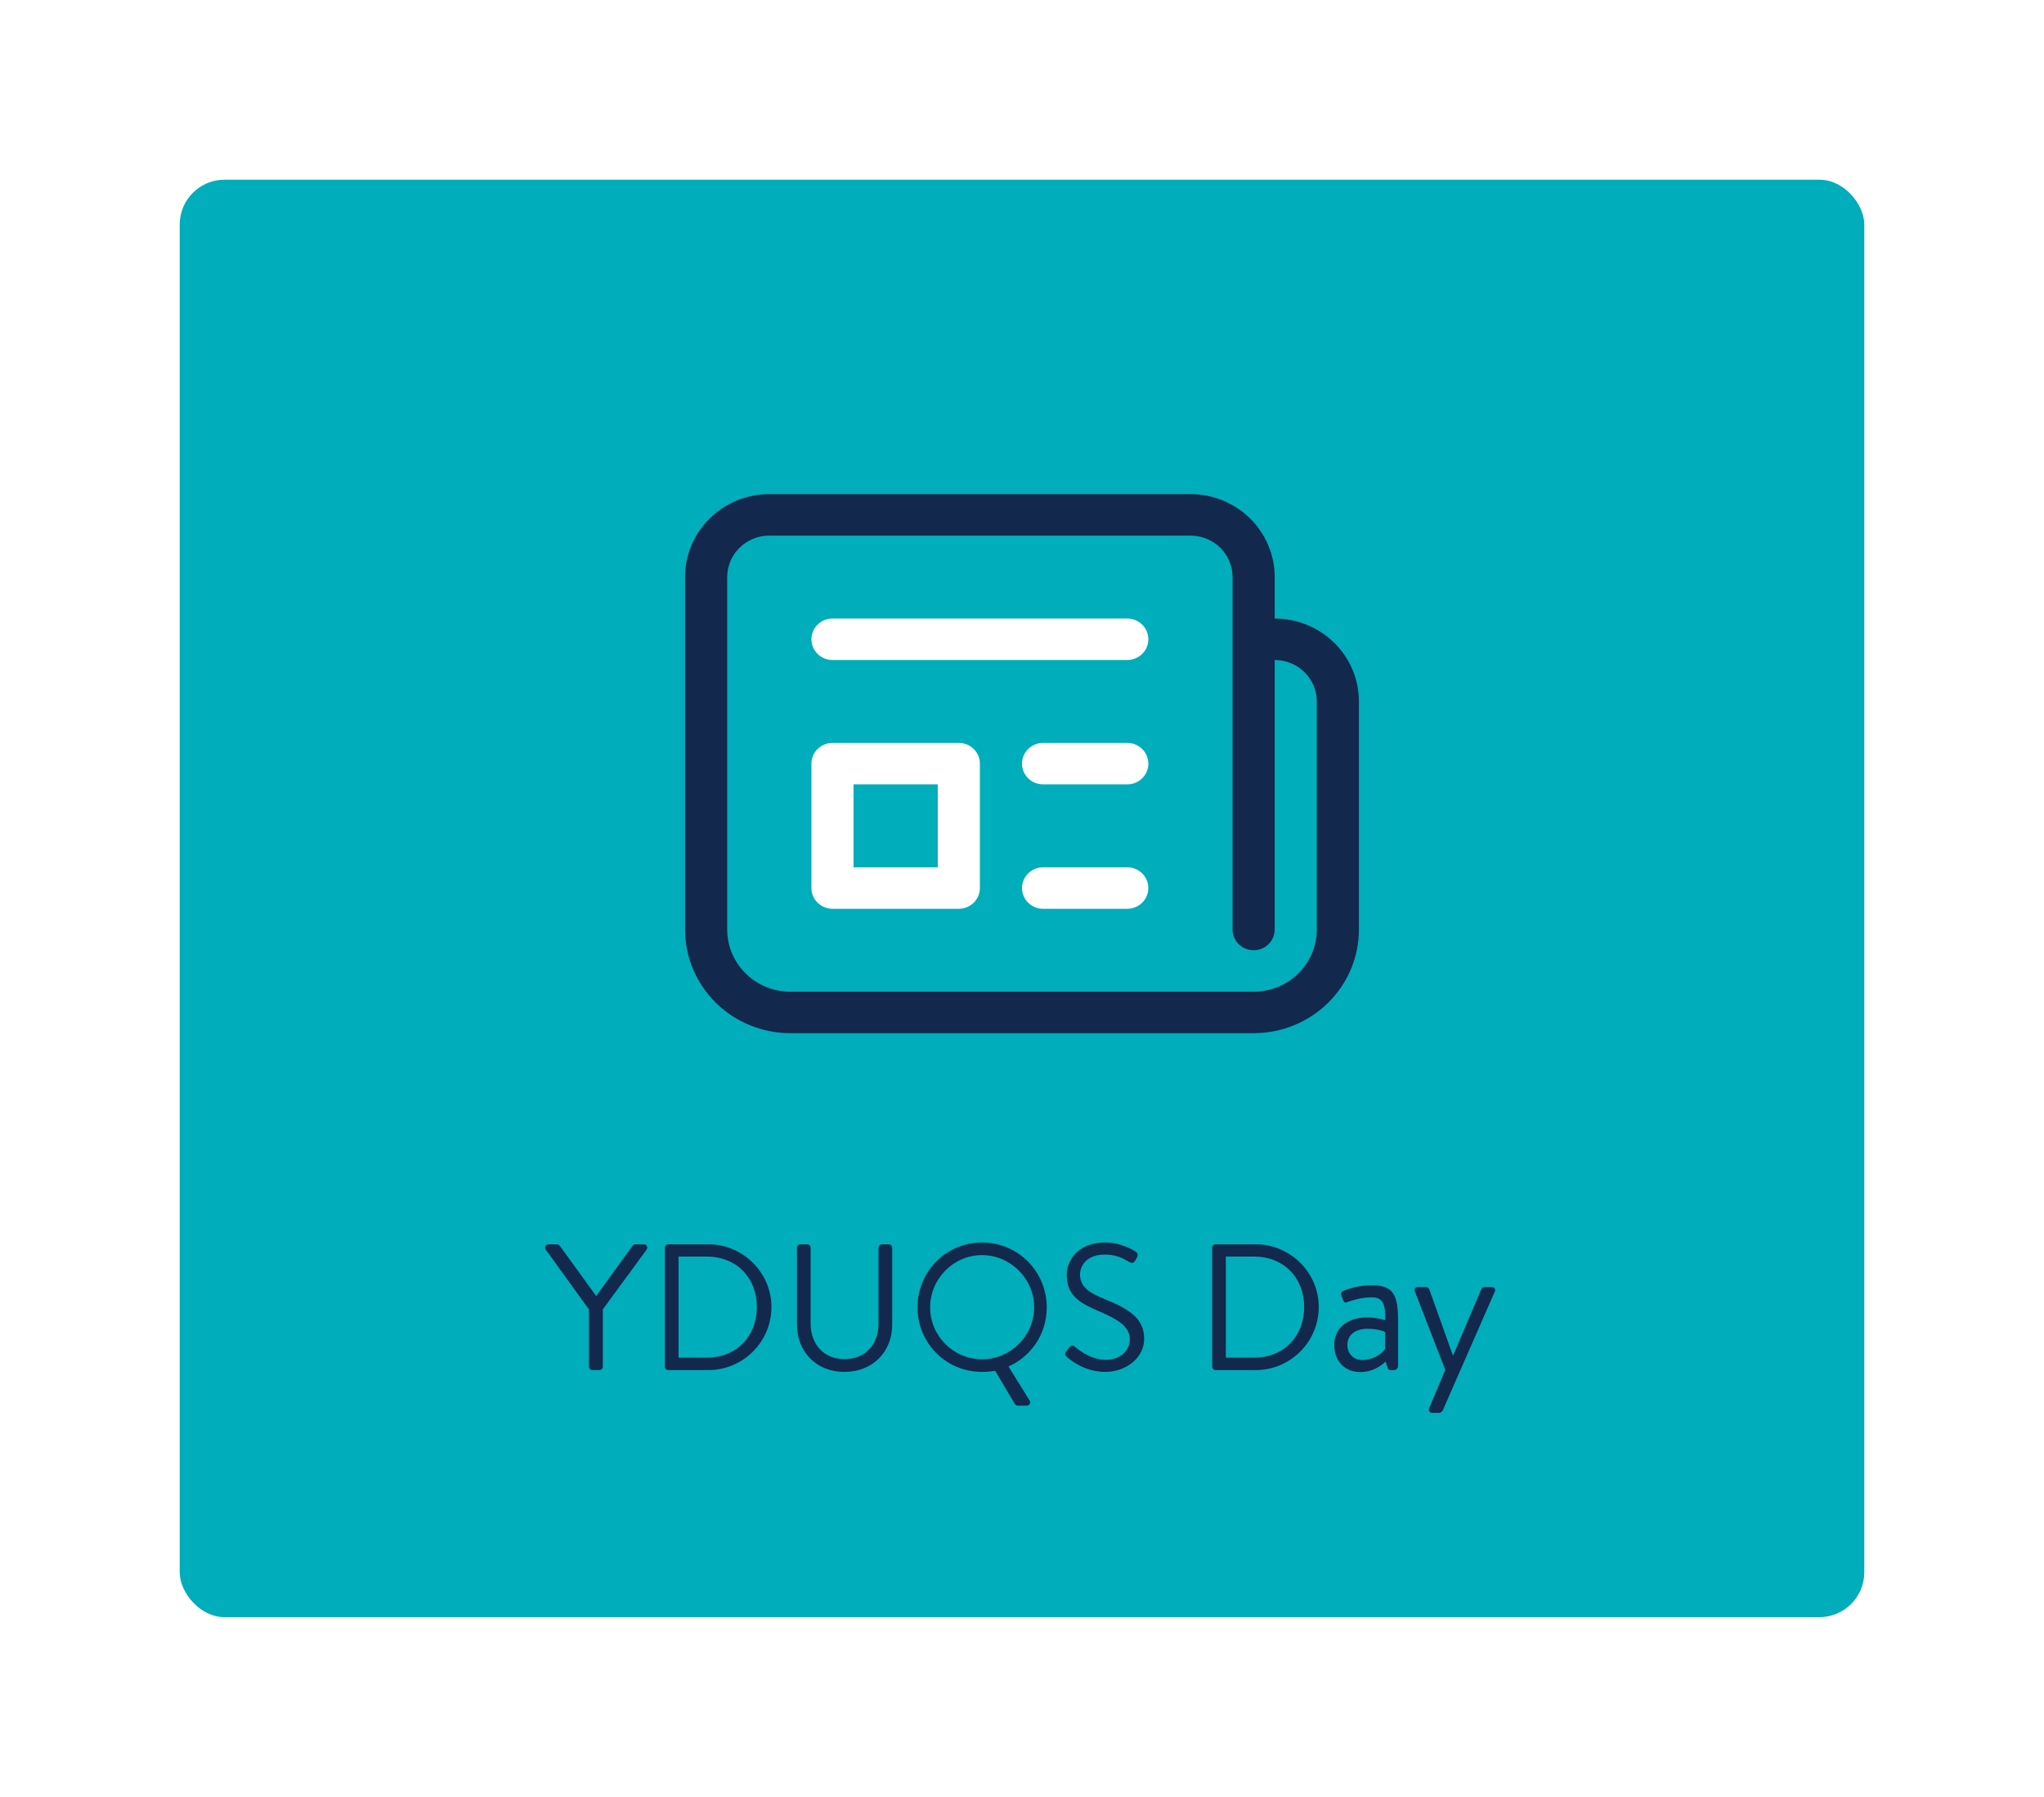 <svg width="182" height="160" viewBox="0 0 182 160" fill="none" xmlns="http://www.w3.org/2000/svg">
<g filter="url(#filter0_d_3100_21687)">
<rect x="14" y="14" width="150" height="128" rx="4" fill="#00ADBB"/>
<path d="M70.25 54.923C70.25 54.434 70.448 53.964 70.799 53.618C71.151 53.272 71.628 53.077 72.125 53.077H98.375C98.872 53.077 99.349 53.272 99.701 53.618C100.052 53.964 100.25 54.434 100.25 54.923C100.25 55.413 100.052 55.883 99.701 56.229C99.349 56.575 98.872 56.77 98.375 56.77H72.125C71.628 56.77 71.151 56.575 70.799 56.229C70.448 55.883 70.25 55.413 70.25 54.923Z" fill="white"/>
<path d="M90.875 64.154C90.378 64.154 89.901 64.348 89.549 64.694C89.198 65.04 89 65.51 89 66C89 66.489 89.198 66.959 89.549 67.305C89.901 67.651 90.378 67.846 90.875 67.846H98.375C98.872 67.846 99.349 67.651 99.701 67.305C100.052 66.959 100.25 66.489 100.25 66C100.25 65.51 100.052 65.04 99.701 64.694C99.349 64.348 98.872 64.154 98.375 64.154H90.875Z" fill="white"/>
<path d="M89 77.077C89 76.587 89.198 76.118 89.549 75.771C89.901 75.425 90.378 75.231 90.875 75.231H98.375C98.872 75.231 99.349 75.425 99.701 75.771C100.052 76.118 100.25 76.587 100.25 77.077C100.25 77.567 100.052 78.036 99.701 78.382C99.349 78.728 98.872 78.923 98.375 78.923H90.875C90.378 78.923 89.901 78.728 89.549 78.382C89.198 78.036 89 77.567 89 77.077Z" fill="white"/>
<path d="M72.125 64.154C71.628 64.154 71.151 64.348 70.799 64.694C70.448 65.04 70.25 65.51 70.25 66V77.077C70.25 77.566 70.448 78.036 70.799 78.382C71.151 78.728 71.628 78.923 72.125 78.923H83.375C83.872 78.923 84.349 78.728 84.701 78.382C85.052 78.036 85.25 77.566 85.25 77.077V66C85.25 65.51 85.052 65.04 84.701 64.694C84.349 64.348 83.872 64.154 83.375 64.154H72.125ZM74 75.231V67.846H81.5V75.231H74Z" fill="white"/>
<path d="M59 49.385C59 47.426 59.79 45.548 61.197 44.163C62.603 42.778 64.511 42 66.5 42H104C105.989 42 107.897 42.778 109.303 44.163C110.71 45.548 111.5 47.426 111.5 49.385V53.077C113.489 53.077 115.397 53.855 116.803 55.24C118.21 56.625 119 58.503 119 60.462V80.769C119 83.217 118.012 85.565 116.254 87.296C114.496 89.028 112.111 90 109.625 90H68.375C65.889 90 63.504 89.028 61.746 87.296C59.988 85.565 59 83.217 59 80.769V49.385ZM107.75 49.385C107.75 48.405 107.355 47.466 106.652 46.774C105.948 46.081 104.995 45.692 104 45.692H66.5C65.505 45.692 64.552 46.081 63.848 46.774C63.145 47.466 62.75 48.405 62.75 49.385V80.769C62.75 82.238 63.343 83.647 64.397 84.686C65.452 85.724 66.883 86.308 68.375 86.308H109.625C111.117 86.308 112.548 85.724 113.602 84.686C114.657 83.647 115.25 82.238 115.25 80.769V60.462C115.25 59.482 114.855 58.543 114.152 57.851C113.448 57.158 112.495 56.769 111.5 56.769V80.769C111.5 81.259 111.302 81.728 110.951 82.075C110.599 82.421 110.122 82.615 109.625 82.615C109.128 82.615 108.651 82.421 108.299 82.075C107.948 81.728 107.75 81.259 107.75 80.769V49.385Z" fill="#12284C"/>
<path d="M50.445 119.696C50.445 119.856 50.573 120 50.749 120H51.373C51.533 120 51.677 119.856 51.677 119.696V114.592L55.581 109.264C55.709 109.056 55.581 108.8 55.325 108.8H54.573C54.461 108.8 54.365 108.88 54.317 108.944L51.085 113.408L47.853 108.944C47.805 108.88 47.709 108.8 47.597 108.8H46.845C46.589 108.8 46.461 109.056 46.589 109.264L50.445 114.608V119.696ZM57.2 119.696C57.2 119.856 57.328 120 57.488 120H61.072C64.16 120 66.688 117.488 66.688 114.384C66.688 111.312 64.16 108.8 61.072 108.8H57.488C57.328 108.8 57.2 108.944 57.2 109.104V119.696ZM58.416 118.896V109.888H60.928C63.552 109.888 65.392 111.76 65.392 114.384C65.392 117.024 63.552 118.896 60.928 118.896H58.416ZM68.963 115.936C68.963 118.368 70.675 120.16 73.187 120.16C75.715 120.16 77.443 118.368 77.443 115.936V109.104C77.443 108.944 77.299 108.8 77.139 108.8H76.531C76.355 108.8 76.227 108.944 76.227 109.104V115.872C76.227 117.696 75.075 119.024 73.187 119.024C71.315 119.024 70.179 117.664 70.179 115.84V109.104C70.179 108.944 70.051 108.8 69.875 108.8H69.267C69.107 108.8 68.963 108.944 68.963 109.104V115.936ZM79.699 114.416C79.699 117.616 82.243 120.16 85.443 120.16C85.811 120.16 86.259 120.128 86.611 120.064L88.355 123.008C88.419 123.12 88.547 123.168 88.611 123.168H89.411C89.667 123.168 89.811 122.912 89.667 122.688L87.795 119.68C89.811 118.784 91.203 116.784 91.203 114.416C91.203 111.216 88.643 108.64 85.443 108.64C82.243 108.64 79.699 111.216 79.699 114.416ZM80.819 114.416C80.819 111.872 82.899 109.76 85.443 109.76C87.987 109.76 90.083 111.872 90.083 114.416C90.083 116.96 87.987 119.04 85.443 119.04C82.899 119.04 80.819 116.96 80.819 114.416ZM93.047 118.864C93.255 119.056 94.535 120.16 96.423 120.16C98.295 120.16 99.879 118.88 99.879 117.216C99.879 115.36 98.487 114.544 96.327 113.664C94.983 113.104 94.167 112.608 94.167 111.472C94.167 110.8 94.679 109.712 96.375 109.712C97.271 109.712 97.831 109.952 98.503 110.352C98.759 110.496 98.935 110.496 99.063 110.272L99.223 110C99.399 109.696 99.223 109.504 99.127 109.456C99.127 109.456 97.959 108.64 96.391 108.64C93.847 108.64 92.983 110.4 92.983 111.488C92.983 113.312 94.039 113.984 95.799 114.736C97.639 115.52 98.599 116.16 98.599 117.264C98.599 118.272 97.751 119.088 96.455 119.088C95.031 119.088 93.815 118.016 93.703 117.92C93.479 117.728 93.351 117.808 93.191 118.016L92.951 118.32C92.727 118.608 92.919 118.752 93.047 118.864ZM105.934 119.696C105.934 119.856 106.062 120 106.222 120H109.806C112.894 120 115.422 117.488 115.422 114.384C115.422 111.312 112.894 108.8 109.806 108.8H106.222C106.062 108.8 105.934 108.944 105.934 109.104V119.696ZM107.15 118.896V109.888H109.662C112.286 109.888 114.126 111.76 114.126 114.384C114.126 117.024 112.286 118.896 109.662 118.896H107.15ZM116.805 117.76C116.805 119.248 117.797 120.176 119.093 120.176C120.229 120.176 120.997 119.616 121.381 119.232L121.525 119.728C121.573 119.888 121.637 120 121.829 120H122.133C122.325 120 122.485 119.84 122.485 119.648V115.552C122.485 113.376 122.085 112.448 120.197 112.448C118.981 112.448 118.021 112.768 117.653 112.928C117.477 113.008 117.365 113.104 117.429 113.328L117.589 113.76C117.653 113.936 117.749 114.032 117.941 113.952C118.277 113.84 119.125 113.52 120.133 113.52C121.189 113.52 121.365 114.192 121.349 115.552C121.349 115.552 120.549 115.312 119.765 115.312C117.861 115.312 116.805 116.352 116.805 117.76ZM117.973 117.76C117.973 116.816 118.741 116.32 119.765 116.32C120.501 116.32 121.093 116.48 121.333 116.608V118.112C121.013 118.592 120.213 119.104 119.301 119.104C118.485 119.104 117.973 118.512 117.973 117.76ZM126.691 119.984L125.267 123.36C125.155 123.616 125.283 123.808 125.571 123.808H126.147C126.275 123.808 126.419 123.696 126.467 123.584L131.091 113.024C131.203 112.784 131.091 112.608 130.803 112.608H130.211C130.067 112.608 129.939 112.688 129.891 112.816L127.395 118.688H127.363L125.267 112.816C125.219 112.688 125.091 112.608 124.947 112.608H124.275C123.987 112.608 123.891 112.768 123.987 113.008L126.691 119.984Z" fill="#12284C"/>
</g>
<defs>
<filter id="filter0_d_3100_21687" x="0" y="0" width="182" height="160" filterUnits="userSpaceOnUse" color-interpolation-filters="sRGB">
<feFlood flood-opacity="0" result="BackgroundImageFix"/>
<feColorMatrix in="SourceAlpha" type="matrix" values="0 0 0 0 0 0 0 0 0 0 0 0 0 0 0 0 0 0 127 0" result="hardAlpha"/>
<feOffset dx="2" dy="2"/>
<feGaussianBlur stdDeviation="8"/>
<feColorMatrix type="matrix" values="0 0 0 0 0 0 0 0 0 0 0 0 0 0 0 0 0 0 0.08 0"/>
<feBlend mode="normal" in2="BackgroundImageFix" result="effect1_dropShadow_3100_21687"/>
<feBlend mode="normal" in="SourceGraphic" in2="effect1_dropShadow_3100_21687" result="shape"/>
</filter>
</defs>
</svg>
